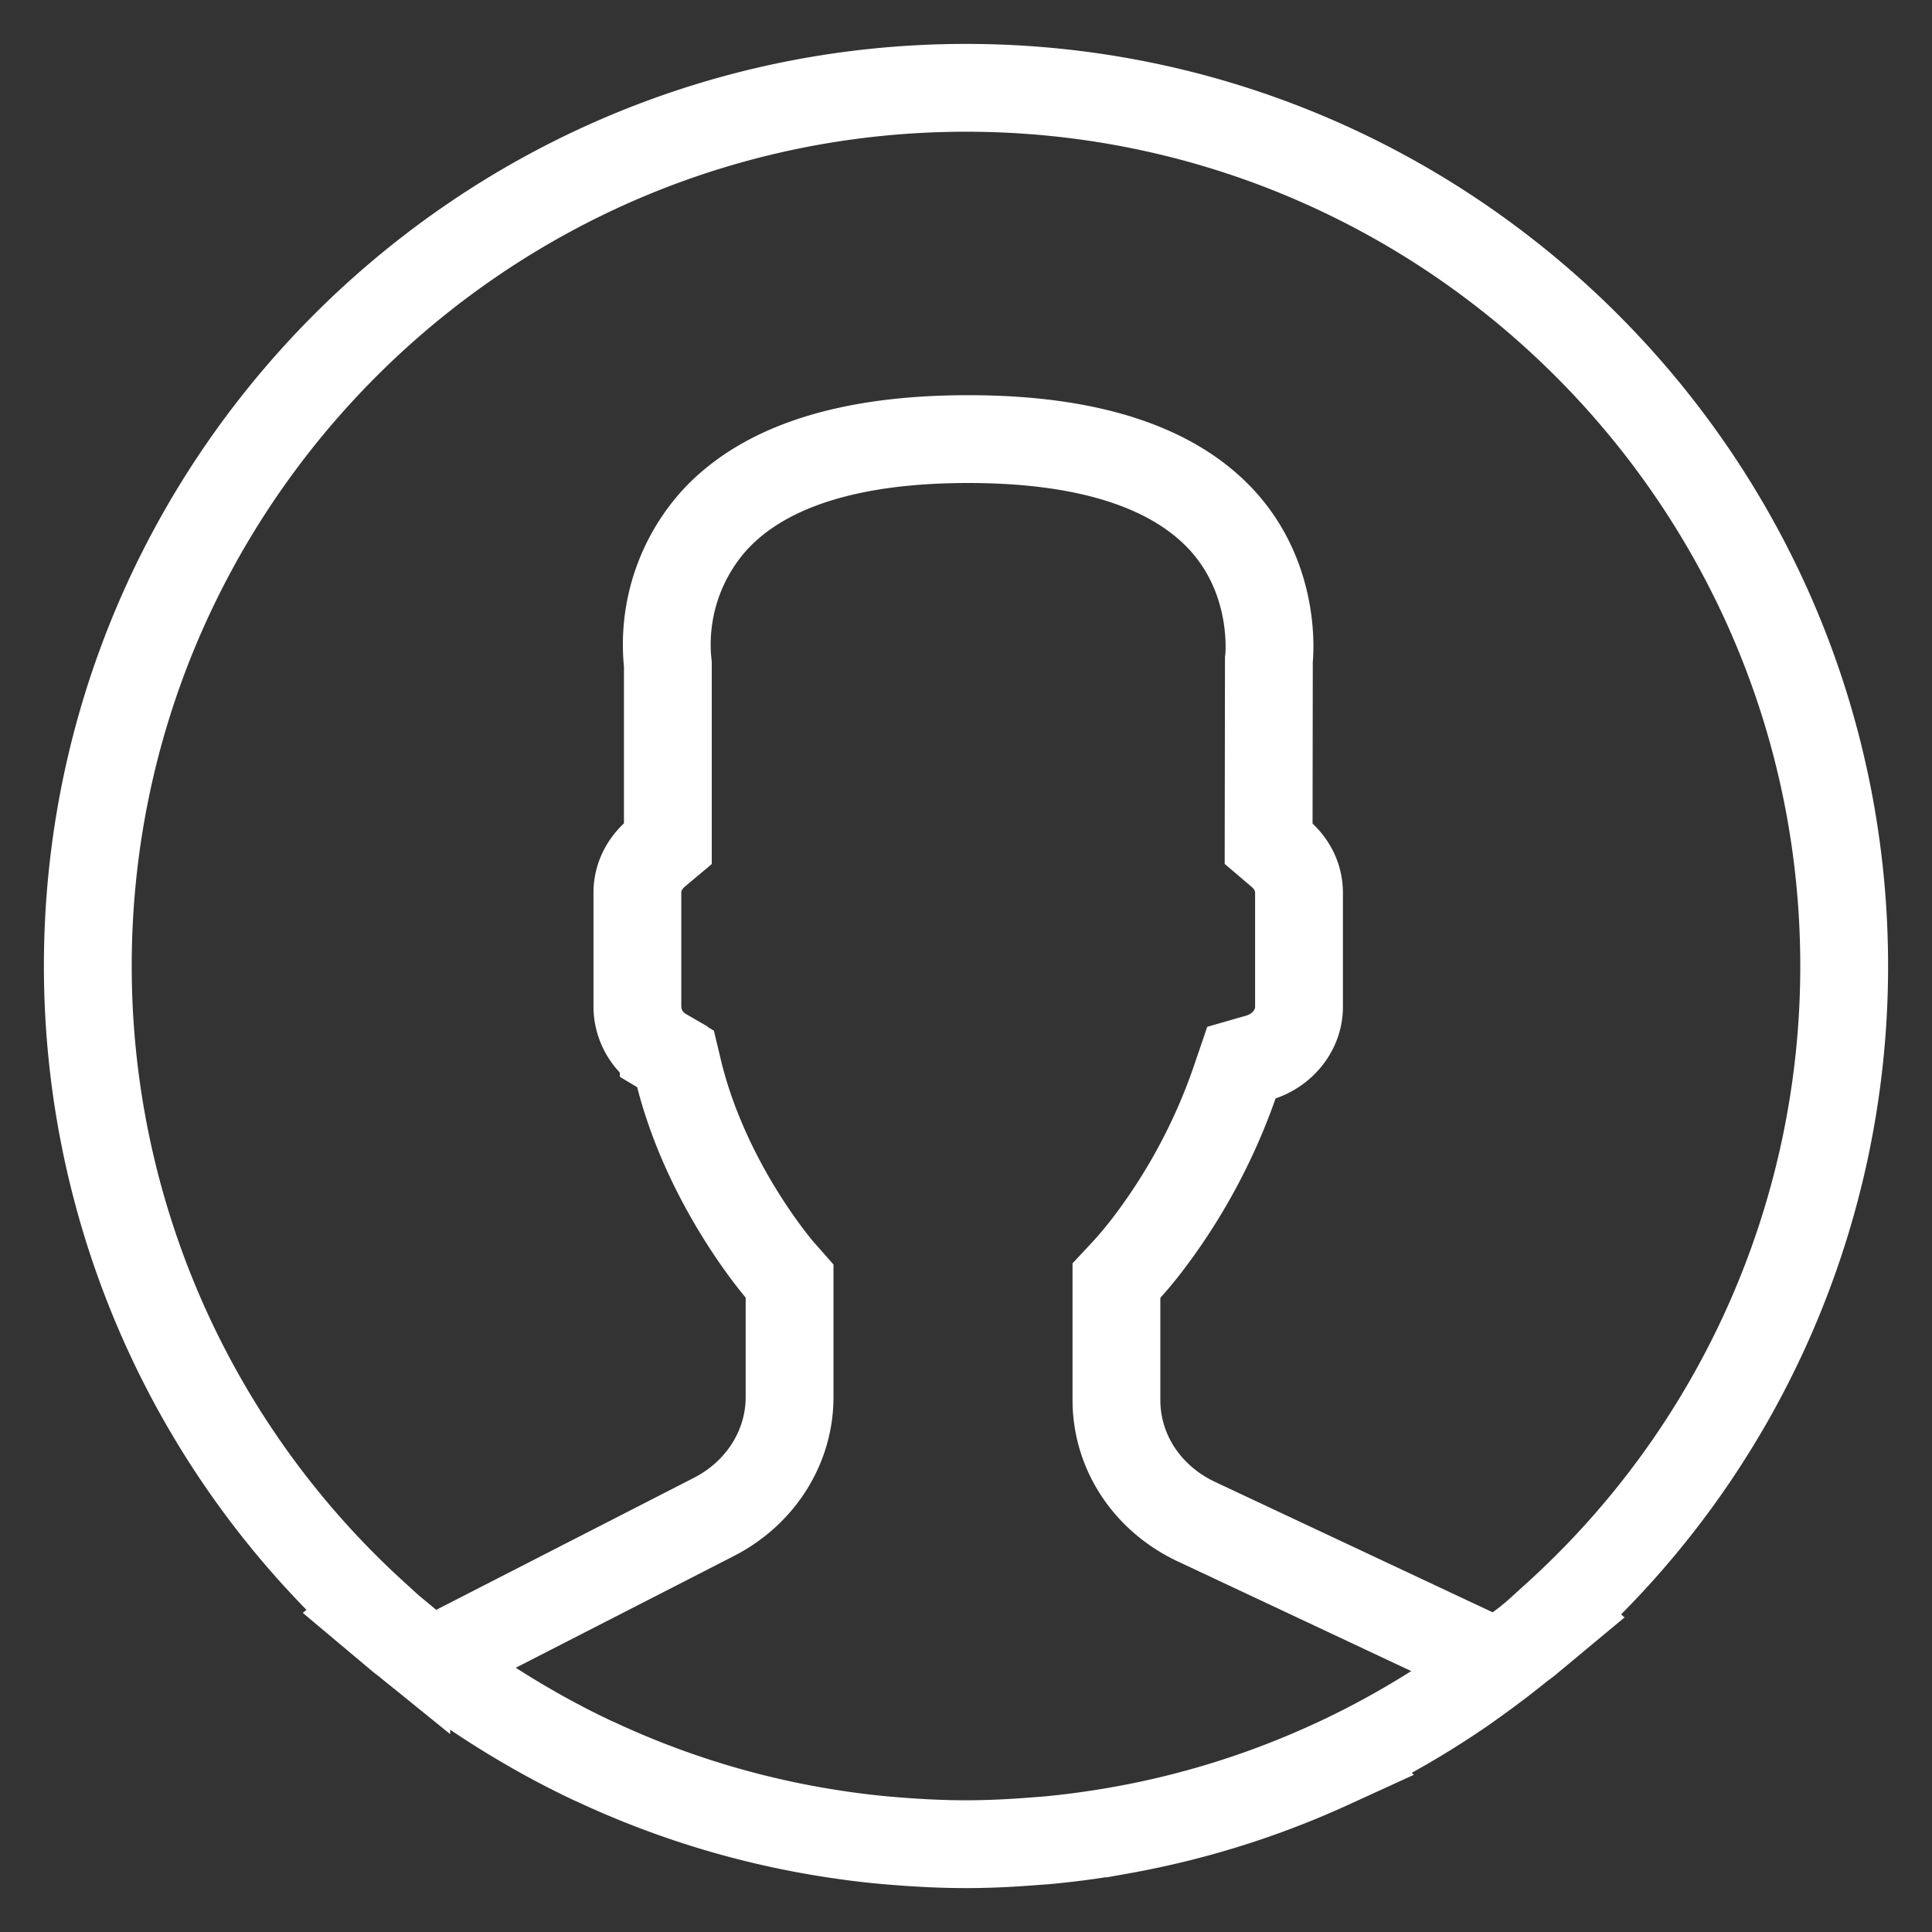 <svg xmlns="http://www.w3.org/2000/svg" width="22" height="22" viewBox="0 0 22 22">
    <rect x="0" y="0" width="22" height="22" fill="#333333" stroke="none"/>
    <g fill="none" fill-rule="evenodd" stroke="#FFF">
        <path fill-rule="nonzero" d="M21 11c0-5.514-4.486-10-10-10S1 5.486 1 11a9.975 9.975 0 0 0 3.246 7.367l-.01.008.325.273c.02.018.044.033.065.05a10.05 10.05 0 0 0 .71.537c.195.133.394.26.597.38l.134.078c.223.127.45.246.684.356l.052.023a9.91 9.91 0 0 0 2.418.766l.067.012c.263.045.53.082.799.106l.098.008c.269.022.54.036.815.036.272 0 .541-.014.808-.036l.101-.007c.268-.025.532-.06.792-.105l.068-.012a9.91 9.91 0 0 0 2.385-.747l.083-.038a10.05 10.05 0 0 0 1.393-.796c.067-.046.133-.094.2-.142.16-.115.316-.234.469-.358.033-.027.07-.05.103-.079l.333-.277-.01-.009A9.974 9.974 0 0 0 21 11z"/>
        <path d="M5.052 18.916L5 18.877l.038-.02 3.09-1.583c.532-.272.863-.795.863-1.364v-1.322l-.09-.102c-.01-.01-.854-.975-1.174-2.282l-.035-.146-.134-.08a.6.6 0 0 1-.3-.512v-1.301c0-.171.077-.33.217-.45l.13-.109V7.561L7.6 7.513a2.114 2.114 0 0 1 .546-1.6C8.712 5.306 9.68 5 11.025 5c1.34 0 2.305.305 2.872.905.661.702.553 1.602.552 1.609l-.003 2.093.129.11c.14.118.217.278.217.448v1.302c0 .262-.19.5-.461.578l-.195.056-.062.182a6.637 6.637 0 0 1-.976 1.848 4.559 4.559 0 0 1-.288.348l-.097.104v1.358c0 .592.35 1.124.914 1.388l3.31 1.555.063.03c-.042.03-.085.057-.127.086"/>
    </g>
</svg>
